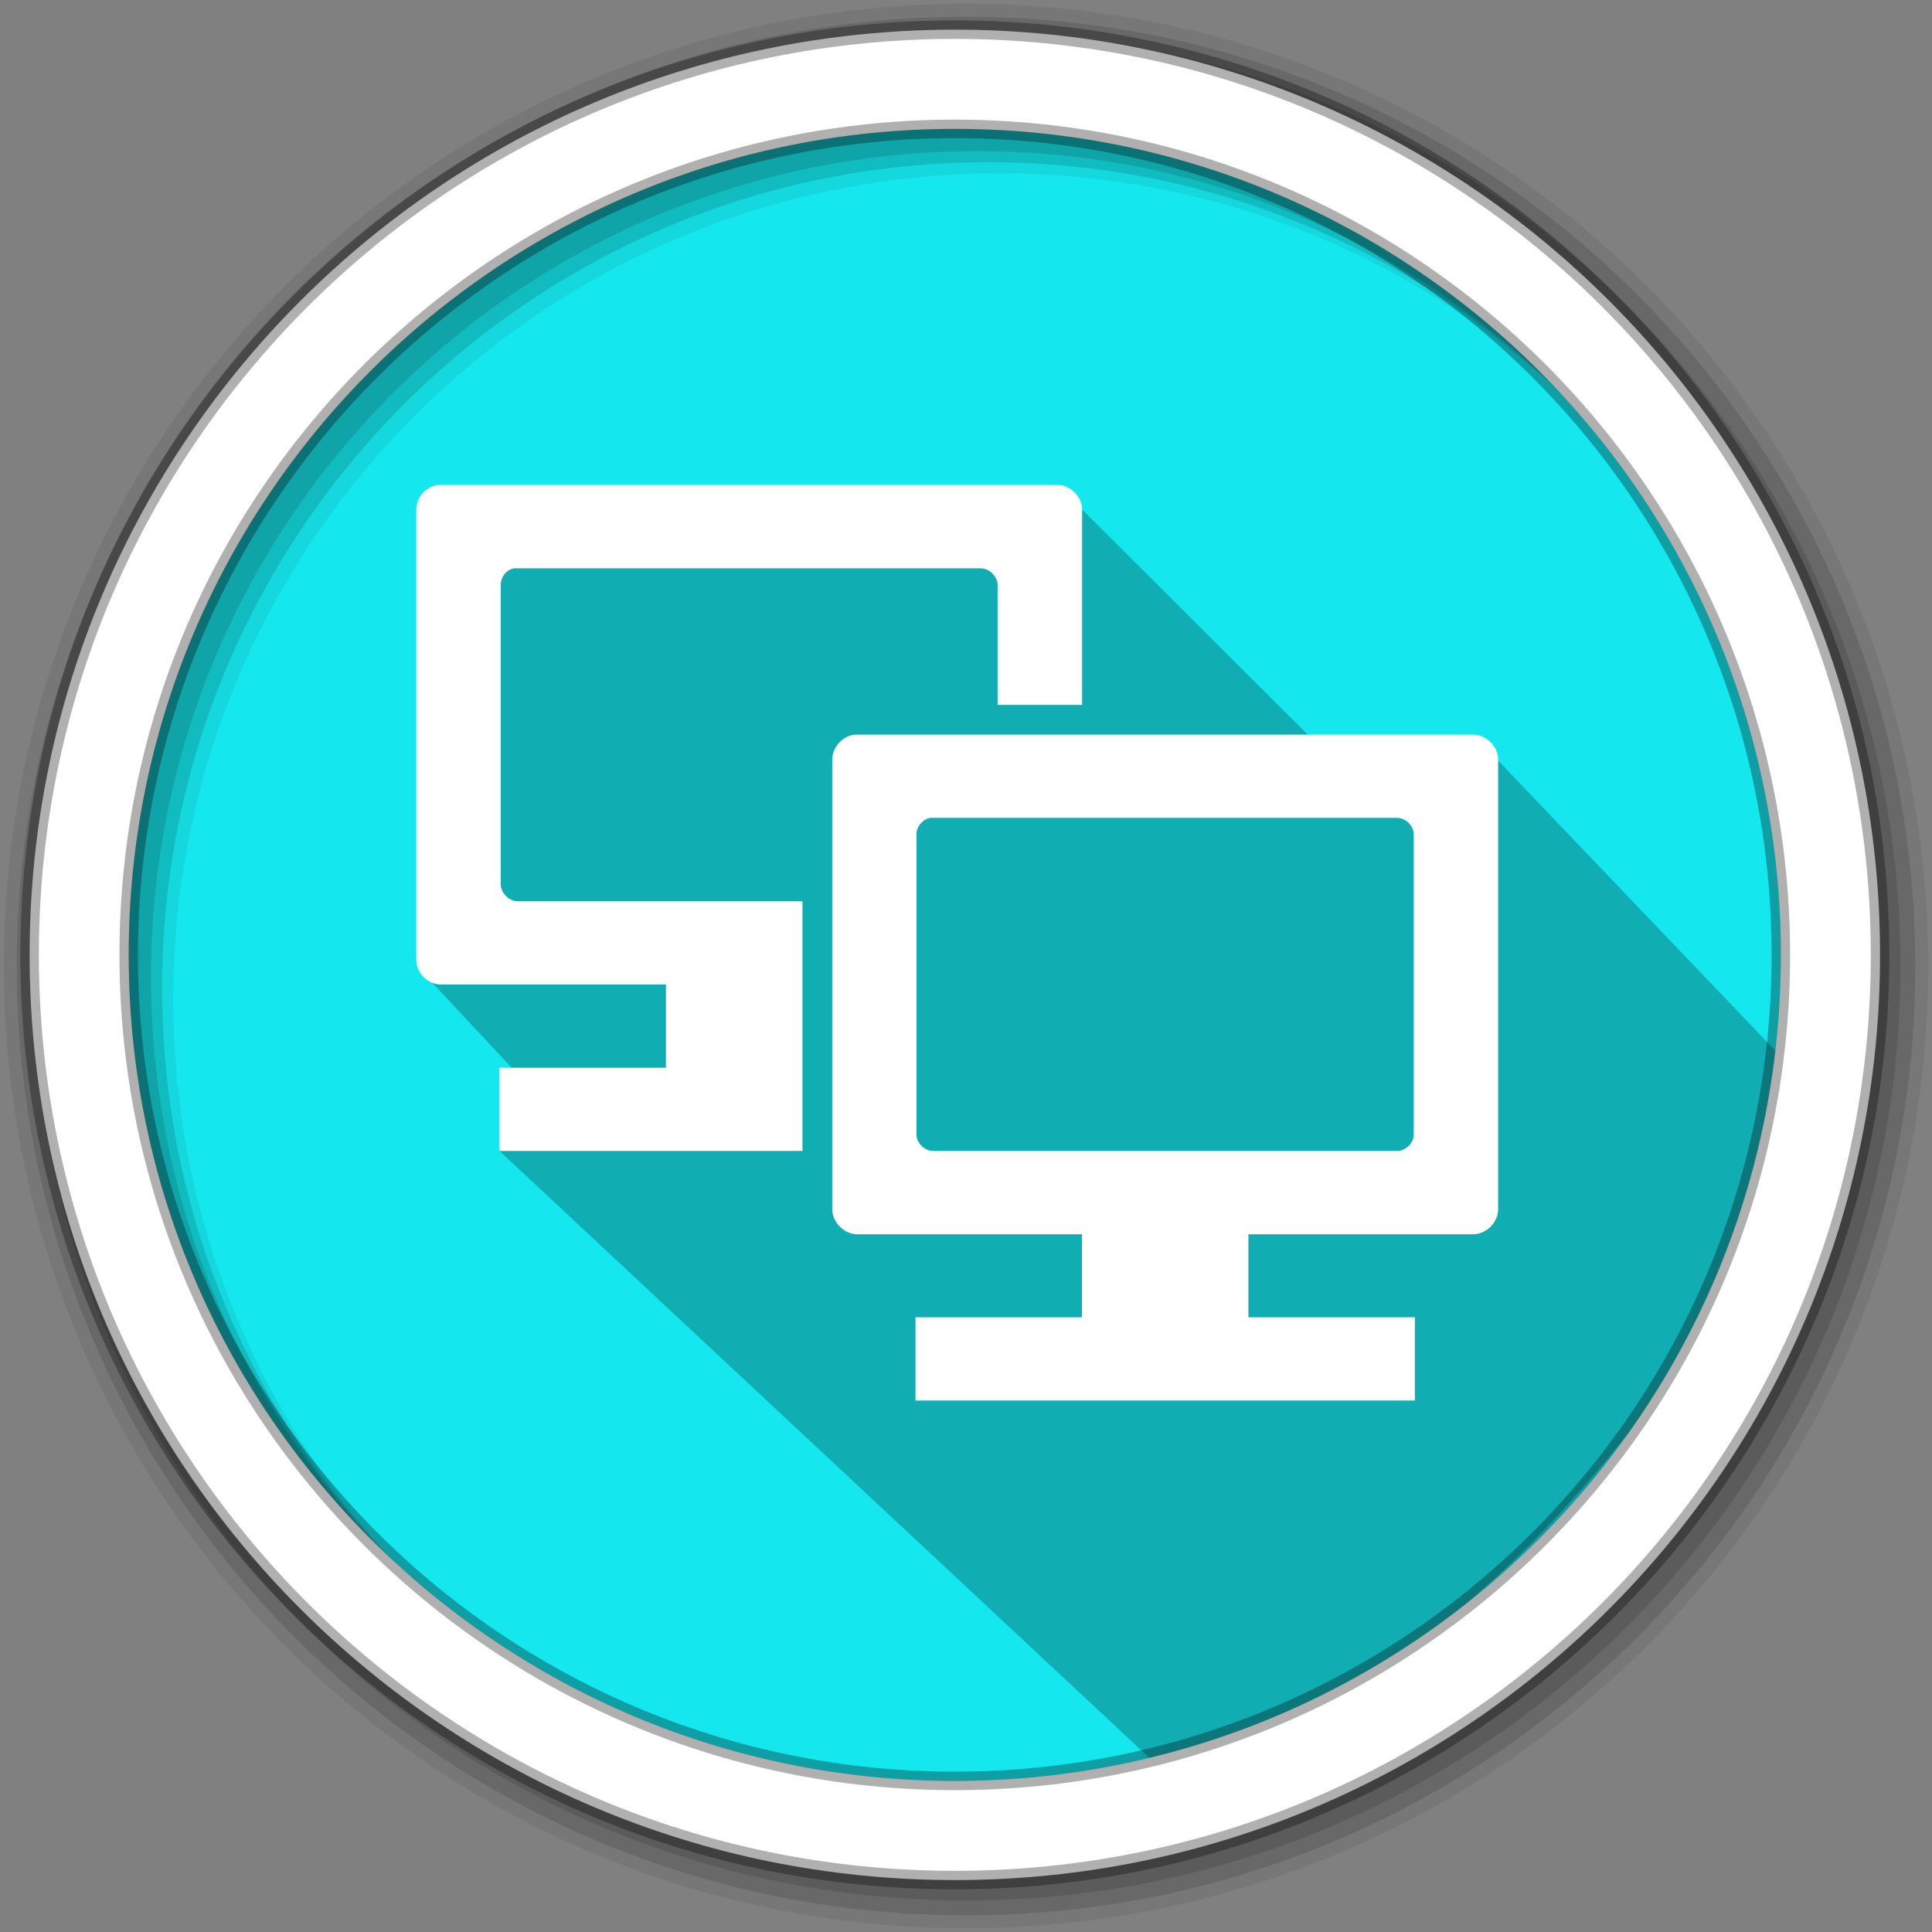 <svg width="512" height="512" version="1.1" viewBox="0 0 512 512" xmlns="http://www.w3.org/2000/svg">
 <rect x="0" y="0" width="512" height="512" fill="#808080" stroke="none"/>
 <g fill-rule="evenodd">
  <path d="m471.95 253.05c0 120.9-98.01 218.9-218.9 218.9-120.9 0-218.9-98.01-218.9-218.9 0-120.9 98.01-218.9 218.9-218.9 120.9 0 218.9 98.01 218.9 218.9" fill="#15e7ee"/>
  <path d="m256 1c-140.83 0-255 114.17-255 255s114.17 255 255 255 255-114.17 255-255-114.17-255-255-255m8.827 44.931c120.9 0 218.9 98 218.9 218.9s-98 218.9-218.9 218.9-218.93-98-218.93-218.9 98.03-218.9 218.93-218.9" fill-opacity=".067"/>
  <g fill-opacity=".129">
   <path d="m256 4.433c-138.94 0-251.57 112.63-251.57 251.57s112.63 251.57 251.57 251.57 251.57-112.63 251.57-251.57-112.63-251.57-251.57-251.57m5.885 38.556c120.9 0 218.9 98 218.9 218.9s-98 218.9-218.9 218.9-218.93-98-218.93-218.9 98.03-218.9 218.93-218.9"/>
   <path d="m256 8.356c-136.77 0-247.64 110.87-247.64 247.64s110.87 247.64 247.64 247.64 247.64-110.87 247.64-247.64-110.87-247.64-247.64-247.64m2.942 31.691c120.9 0 218.9 98 218.9 218.9s-98 218.9-218.9 218.9-218.93-98-218.93-218.9 98.03-218.9 218.93-218.9"/>
  </g>
 </g>
 <path d="m350.38 198.48-70.158-69.972-16.965 7.44-38.075-0.355-1.113 0.934-4.193-4.193-47.685-1.241-5.498 0.152-41.028 0.091-15.13 54.21 1.135 71.799 29.862 31.964-9.164 15.705 172.26 160.87c51.313-8.913 90.489-41.09 124.51-83.141 21.842-24.129 37.977-64.269 47.063-98.319l-85.78-89.742-10.218 3.799" opacity=".25"/>
 <path d="m253.04 7.859c-135.42 0-245.19 109.78-245.19 245.19 0 135.42 109.78 245.19 245.19 245.19 135.42 0 245.19-109.78 245.19-245.19 0-135.42-109.78-245.19-245.19-245.19zm0 26.297c120.9 0 218.9 98 218.9 218.9s-98 218.9-218.9 218.9-218.93-98-218.93-218.9 98.03-218.9 218.93-218.9z" fill="#ffffff" fill-rule="evenodd" stroke="#000000" stroke-opacity=".31" stroke-width="4.904"/>
 <g transform="matrix(11.029 0 0 11.029 -11.011 -14.863)" fill="#ffffff">
  <g fill="#ffffff">
   <g fill="#ffffff">
    <path d="m11.531 13c-0.297 0.031-0.531 0.297-0.531 0.594v10.816c0 0.316 0.277 0.594 0.594 0.594h5.406v2h-4v2h7.281v-6h-6.84c-0.211 0-0.41-0.195-0.41-0.41v-7.184c-4e-3 -0.188 0.129-0.371 0.313-0.406 0.023-4e-3 0.066-4e-3 0.094 0h11.125c0.207 0 0.406 0.191 0.406 0.406v2.875h2.031v-4.691c0-0.313-0.281-0.594-0.594-0.594"/>
    <path d="m21.535 19c-0.293 0.031-0.539 0.305-0.539 0.598v10.809c0 0.313 0.289 0.598 0.602 0.598h5.398v2.992h4v-2.992h5.402c0.313 0 0.598-0.285 0.598-0.598v-10.809c0-0.316-0.289-0.598-0.598-0.598m-13.05 2c0.023-4e-3 0.047-4e-3 0.074 0h11.145c0.211 0 0.402 0.191 0.402 0.402v7.203c0 0.207-0.191 0.398-0.402 0.398h-11.145c-0.211 0-0.402-0.191-0.402-0.398v-7.203c-4e-3 -0.188 0.145-0.367 0.328-0.402m-0.352 12v2h12v-2"/>
   </g>
  </g>
 </g>
</svg>
